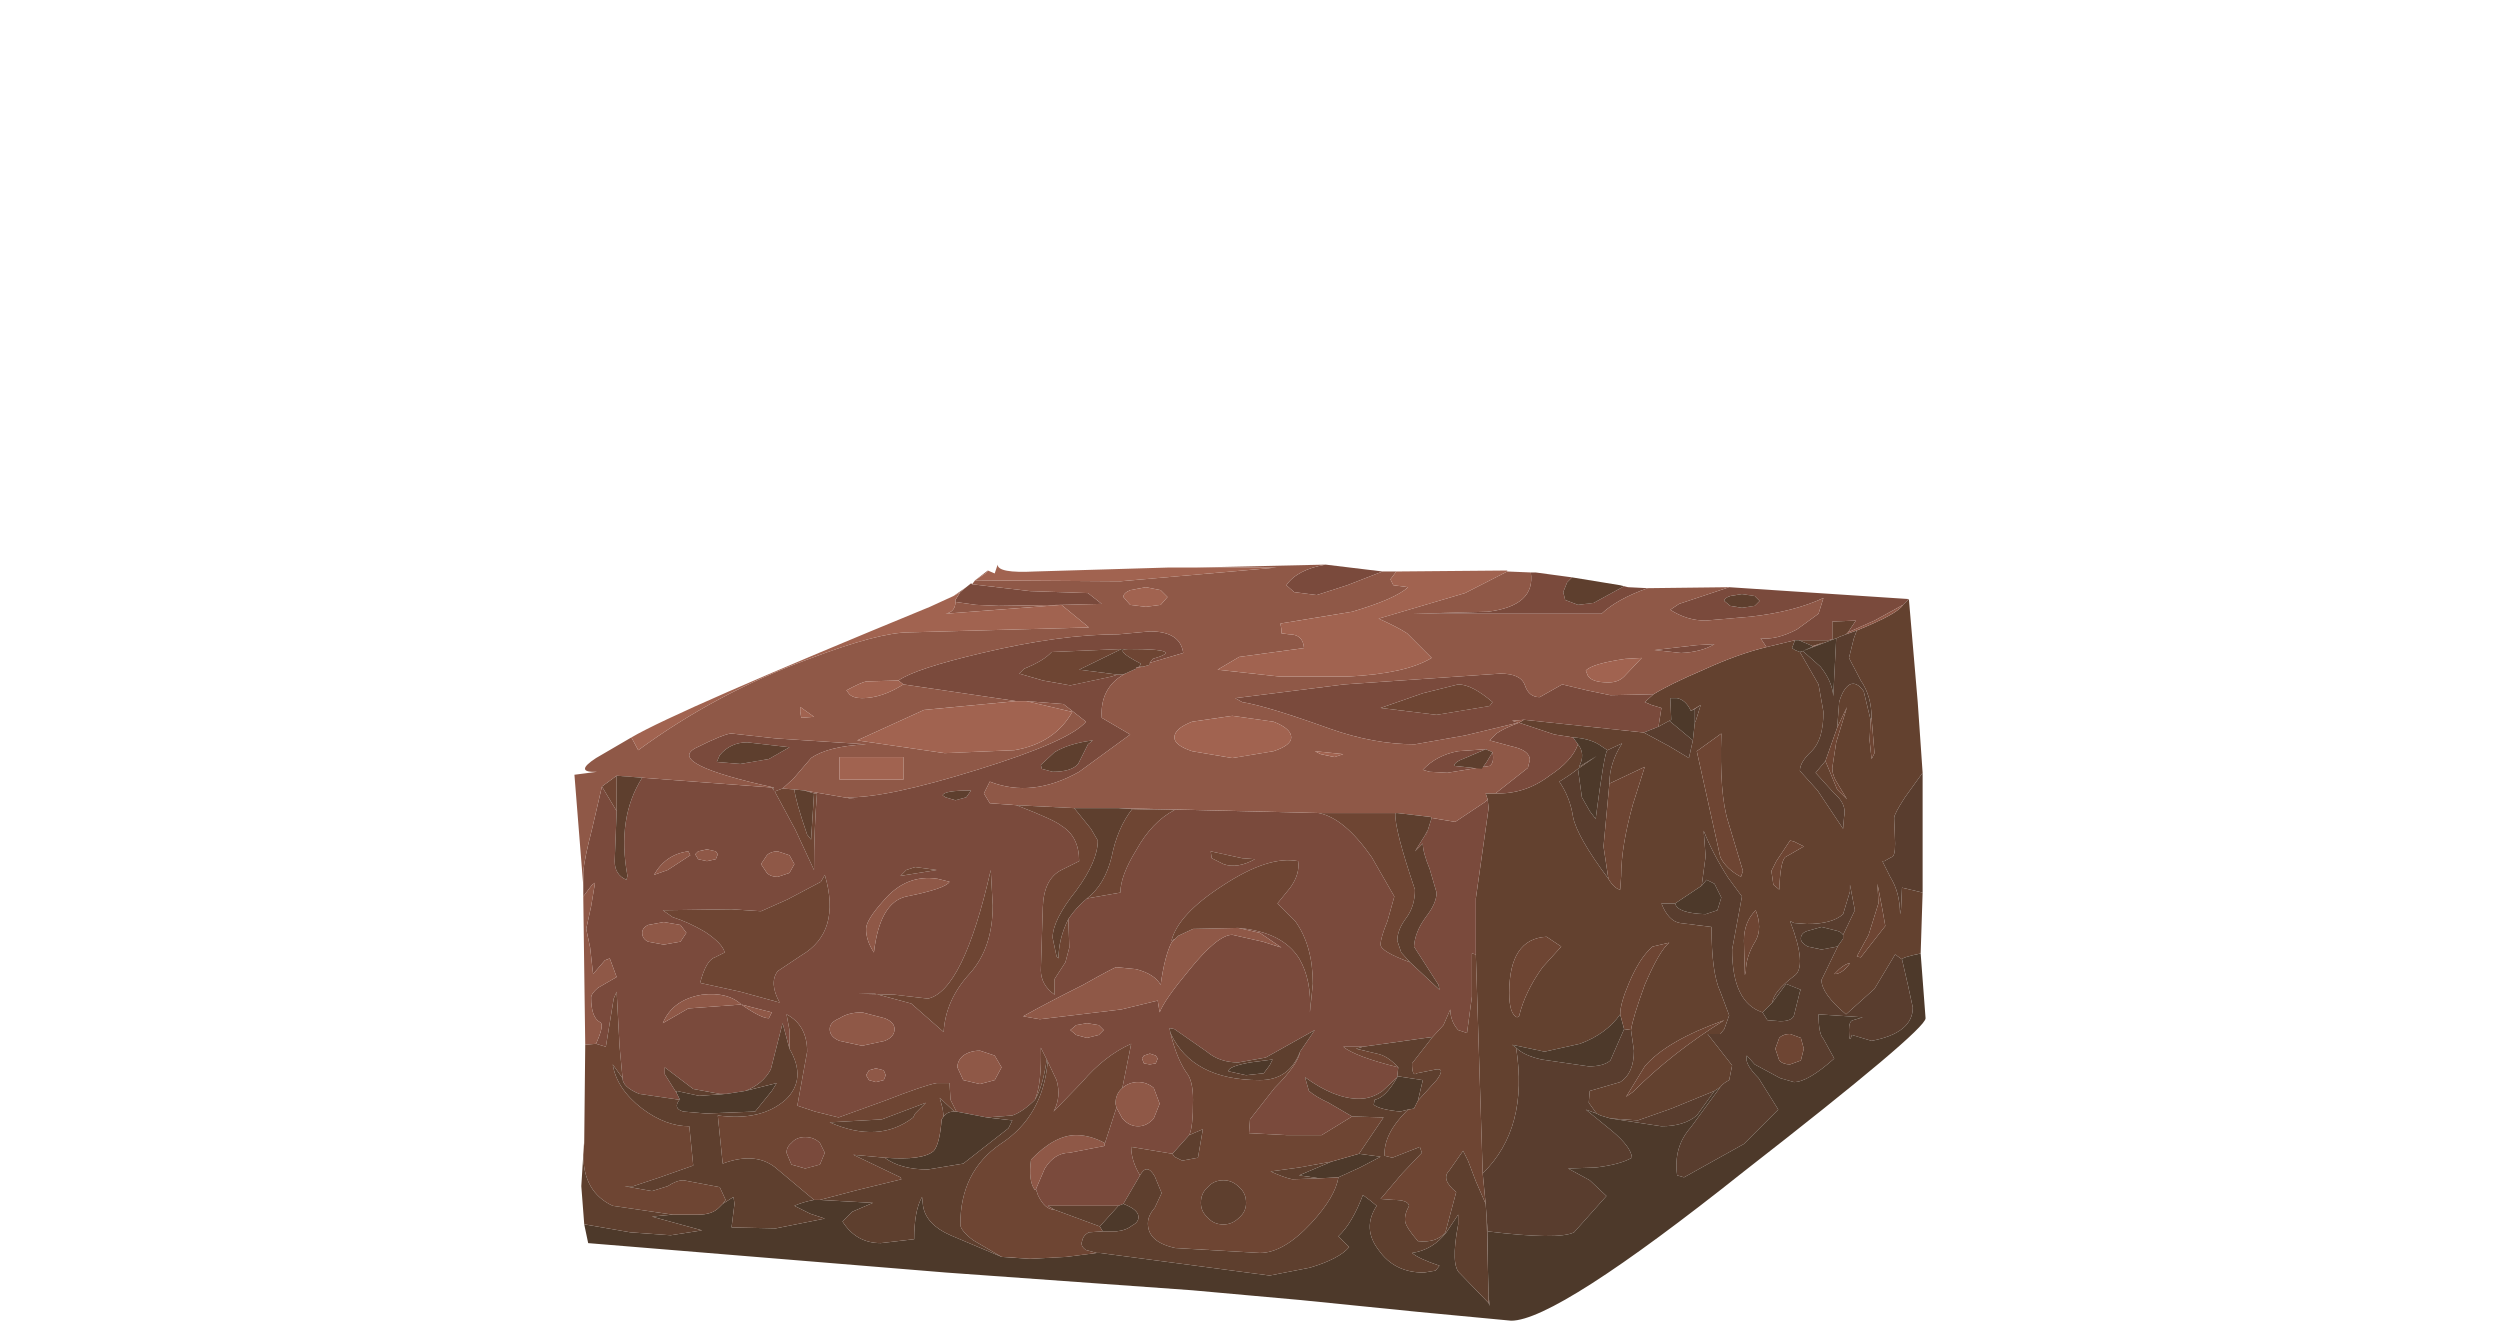 <?xml version="1.0" encoding="UTF-8" standalone="no"?>
<svg xmlns:xlink="http://www.w3.org/1999/xlink" height="67.25px" width="127.3px" xmlns="http://www.w3.org/2000/svg">
  <g transform="matrix(1.0, 0.0, 0.0, 1.0, 0.0, 0.0)">
    <use height="38.5" transform="matrix(1.0, 0.0, 0.0, 1.0, 29.25, 28.75)" width="68.8" xlink:href="#shape0"/>
  </g>
  <defs>
    <g id="shape0" transform="matrix(1.0, 0.0, 0.0, 1.0, -29.25, -28.75)">
      <path d="M97.15 30.55 L97.2 30.5 97.65 35.75 97.9 39.35 97.0 40.6 Q96.45 41.45 96.45 41.65 L96.5 42.95 Q96.5 43.65 96.3 43.65 L95.95 43.85 95.85 43.85 96.25 44.65 Q96.75 45.45 96.75 46.55 L96.8 46.3 96.85 45.2 97.9 45.45 97.8 48.55 Q96.85 48.75 96.85 48.85 L96.5 48.6 95.45 50.35 94.0 51.65 Q92.75 50.6 92.75 49.9 L93.6 48.15 93.85 47.8 93.85 47.6 94.45 46.35 94.2 45.05 94.2 45.4 93.85 46.55 Q93.3 47.05 92.0 47.05 L91.35 47.0 91.15 46.9 Q92.05 49.25 91.35 49.7 90.3 50.5 90.25 51.05 L89.75 51.55 Q88.2 51.05 88.2 48.35 L88.45 47.0 88.7 45.65 88.0 44.7 Q87.2 43.45 86.75 42.3 L86.85 43.6 86.65 45.1 85.3 46.0 84.6 46.0 Q84.95 46.9 85.55 47.0 L87.15 47.2 Q87.15 49.55 87.6 50.5 L88.05 51.7 87.8 52.4 87.6 52.65 86.95 52.65 88.2 54.25 88.05 55.0 Q87.75 55.15 87.6 55.35 L87.3 55.55 85.1 56.45 83.4 57.05 82.0 56.95 81.5 56.8 81.3 56.7 80.9 56.15 80.95 55.55 82.5 55.1 Q83.2 54.65 83.2 53.5 L83.05 52.45 Q83.15 51.8 83.75 50.15 84.5 48.4 85.0 48.0 L84.15 48.2 Q83.5 48.75 82.95 50.05 82.5 51.1 82.5 51.65 81.8 52.65 80.45 53.15 L78.65 53.55 77.0 53.2 77.2 53.35 Q77.85 57.45 75.5 59.75 L75.15 48.6 75.15 45.75 75.8 41.15 75.75 40.7 75.7 40.55 75.65 40.4 76.15 40.4 Q77.65 40.45 78.9 39.5 80.05 38.75 80.35 37.9 80.75 38.4 80.4 39.05 L81.3 38.5 80.35 39.15 Q79.9 39.5 79.4 39.8 79.95 40.6 80.1 41.6 80.3 42.6 81.9 44.75 82.2 45.25 82.5 45.3 L82.55 44.6 Q82.55 43.1 83.15 40.95 L83.75 39.05 81.95 39.9 Q81.95 38.85 82.6 37.85 L81.85 38.2 81.4 37.9 Q80.9 37.6 80.1 37.55 L79.15 37.4 77.35 36.8 77.6 36.65 83.7 37.3 85.0 38.0 86.0 38.6 86.2 37.7 86.3 36.8 86.35 36.7 86.6 35.9 86.1 36.2 Q85.85 35.65 85.4 35.55 L85.05 35.55 85.1 36.65 85.0 36.7 84.45 37.0 84.6 36.05 84.1 35.9 83.75 35.75 84.2 35.35 Q85.0 34.85 86.75 34.1 88.5 33.3 89.95 32.95 L91.4 32.6 91.25 33.0 91.4 33.1 91.65 33.2 92.6 34.85 92.85 36.25 Q92.85 37.65 92.25 38.25 91.65 38.8 91.65 39.25 L92.55 40.25 93.85 42.2 93.9 41.6 Q94.05 40.95 93.4 40.4 L92.45 39.35 92.95 38.75 93.55 40.2 94.05 40.7 93.6 39.95 Q93.3 39.5 93.3 39.1 L93.5 37.8 94.05 36.0 93.55 37.05 93.65 35.75 Q93.85 35.05 94.2 34.85 94.55 34.7 94.9 35.2 L95.25 36.65 95.2 37.7 95.3 38.65 95.45 38.35 95.3 36.55 Q95.3 35.45 94.75 34.65 L94.15 33.5 94.4 32.5 94.55 32.1 Q96.65 31.25 96.9 30.8 L97.15 30.55 M94.0 32.3 L93.6 32.45 93.65 32.45 93.5 32.5 91.8 33.15 92.25 32.95 92.9 32.7 92.3 32.9 91.6 32.6 93.1 32.6 93.3 32.55 93.3 31.65 94.5 31.6 94.1 32.2 94.0 32.3 M87.65 37.35 L86.4 38.25 87.6 43.65 Q87.9 44.25 88.65 44.65 L88.75 44.35 88.0 41.85 Q87.55 40.45 87.65 37.35 M90.45 43.85 L90.2 44.35 90.3 45.05 90.6 45.3 Q90.65 43.9 90.9 43.65 L91.85 43.1 91.35 42.85 91.15 42.8 90.45 43.85 M95.6 45.0 L95.65 46.0 95.15 47.6 94.55 48.7 94.75 48.75 96.0 47.15 95.85 46.3 95.6 45.0 M88.9 49.45 Q88.9 48.7 89.4 47.9 89.75 47.25 89.4 46.35 88.8 46.95 88.8 47.9 L88.85 49.65 88.9 49.45 M94.2 49.05 Q94.0 49.05 93.65 49.35 L93.4 49.6 Q93.8 49.6 94.2 49.05 M75.75 62.7 L75.75 64.05 75.7 62.0 75.75 62.7 M87.8 51.95 Q84.85 53.0 83.75 54.3 L82.8 55.85 83.15 55.6 Q85.15 53.6 87.8 51.95 M78.55 49.25 L79.5 48.2 78.75 47.7 Q76.85 47.8 76.85 50.55 76.85 51.65 77.25 51.8 L77.35 51.75 Q77.65 50.5 78.55 49.25" fill="#63412f" fill-rule="evenodd" stroke="none"/>
      <path d="M97.15 30.55 L96.9 30.8 95.45 31.6 94.1 32.2 94.5 31.6 93.3 31.65 93.3 32.55 93.1 32.6 91.6 32.6 91.4 32.6 89.95 32.95 89.65 32.5 Q90.45 32.6 91.5 32.05 L92.6 31.25 92.85 30.45 Q91.35 31.15 89.15 31.4 L86.85 31.6 Q85.9 31.6 85.05 31.05 L85.5 30.75 88.05 29.9 97.15 30.5 97.15 30.55 M84.2 35.35 L83.75 35.75 84.1 35.9 84.6 36.05 84.45 37.0 83.7 37.3 77.6 36.65 77.0 36.7 77.3 36.8 74.6 37.45 72.05 37.9 Q69.95 37.9 67.7 37.1 64.5 35.95 63.25 35.75 L62.9 35.55 68.45 34.85 76.4 34.3 Q77.45 34.3 77.65 34.9 77.85 35.5 78.4 35.5 L79.55 34.85 80.8 35.15 82.0 35.4 84.2 35.35 M77.35 36.8 L79.15 37.4 80.1 37.55 80.35 37.9 Q80.05 38.75 78.9 39.5 77.65 40.45 76.15 40.4 L77.8 39.1 77.9 38.7 Q77.9 38.2 76.95 38.0 L75.85 37.7 76.2 37.35 Q76.55 37.1 77.35 36.8 M75.75 40.7 L75.8 41.15 75.15 45.75 75.15 48.6 74.95 48.55 74.95 50.75 74.7 52.6 74.25 52.45 Q73.85 52.0 73.85 51.4 L73.5 52.2 72.95 52.8 69.4 53.3 68.4 53.3 Q69.0 53.8 71.2 54.35 L71.15 54.8 71.15 54.85 70.4 55.55 Q69.85 55.95 69.2 55.95 67.95 55.95 66.45 54.85 L66.65 55.55 Q67.0 55.85 67.65 56.15 L68.85 56.85 67.3 57.8 65.5 57.8 63.6 57.7 63.65 57.0 64.9 55.4 Q66.1 54.2 66.2 53.55 L66.95 52.45 64.45 53.85 63.05 54.1 Q62.1 54.1 61.45 53.55 L59.8 52.4 59.55 52.35 59.6 52.6 Q59.9 53.85 60.4 54.6 60.75 55.0 60.75 56.0 60.75 57.45 60.55 57.8 L59.7 58.75 57.6 58.4 Q57.6 59.1 58.05 59.85 L57.2 61.3 56.95 61.4 55.3 61.4 53.35 61.4 53.7 61.6 Q53.2 61.6 52.85 60.85 L52.75 60.55 53.2 59.5 Q53.7 58.7 54.45 58.7 L56.25 58.35 56.25 58.25 56.85 56.4 57.15 56.95 Q57.5 57.35 57.95 57.35 58.4 57.35 58.75 56.95 L59.05 56.2 58.75 55.4 Q58.4 55.1 57.95 55.1 57.5 55.1 57.15 55.4 L57.6 53.15 Q56.25 53.75 55.1 55.1 L53.65 56.6 Q54.05 55.85 53.8 55.0 L53.35 54.05 53.3 53.95 53.0 53.35 Q53.05 55.15 52.7 56.0 52.1 56.6 51.55 56.8 L50.25 56.9 48.7 56.6 48.4 56.0 48.35 55.15 47.7 55.15 Q47.1 55.25 45.05 56.05 L42.7 56.9 41.5 56.6 40.6 56.3 41.1 53.55 Q41.1 52.2 40.05 51.65 L40.2 52.45 40.2 53.4 39.85 52.1 39.25 54.45 Q38.85 55.2 37.95 55.55 L37.0 55.7 36.65 55.7 35.3 55.45 33.85 54.35 33.85 54.7 34.45 55.65 34.6 55.95 34.6 56.0 32.55 55.7 Q31.7 55.35 31.7 54.9 L31.55 53.3 31.4 50.5 31.25 50.85 30.85 53.3 30.35 53.15 Q30.8 52.15 30.55 52.05 30.1 51.8 30.1 50.8 30.1 50.6 30.45 50.3 L31.4 49.75 31.05 48.8 30.8 48.9 30.2 49.6 30.05 48.25 29.85 47.3 30.1 46.15 30.3 44.95 30.15 45.05 29.7 45.65 29.7 45.1 29.7 44.4 Q29.75 43.75 30.15 42.2 L30.65 40.05 31.4 41.3 31.3 43.85 Q31.3 44.55 31.9 44.8 L31.95 44.6 Q31.4 41.65 32.7 39.6 L39.3 40.1 39.4 40.25 39.4 40.1 Q33.95 38.9 35.4 38.1 36.9 37.35 37.25 37.35 L39.5 37.6 44.1 37.9 Q42.15 38.0 41.3 38.6 L40.4 39.65 39.85 40.15 39.45 40.3 40.5 42.25 41.45 44.3 Q41.45 42.25 41.6 40.4 L41.45 40.4 40.95 40.25 43.55 40.7 43.1 40.6 Q45.1 40.65 49.75 39.2 54.45 37.75 55.3 36.75 L54.15 35.85 52.25 35.7 51.75 35.7 46.0 34.85 45.75 34.65 Q46.6 34.05 50.0 33.25 54.0 32.3 56.95 32.3 L58.55 32.15 Q60.1 32.15 60.25 33.25 L58.55 33.75 58.7 33.55 Q60.45 33.05 57.5 33.05 L57.45 33.05 57.1 33.05 53.55 33.2 Q53.15 33.65 52.15 34.05 L51.9 34.3 53.1 34.65 54.5 34.9 56.6 34.45 56.9 34.35 57.15 34.35 57.3 34.3 Q56.0 35.0 56.1 36.55 L57.55 37.4 54.95 39.3 Q52.55 40.65 50.4 39.8 L50.1 40.4 50.4 40.9 51.75 41.0 Q53.7 41.75 54.05 42.05 54.95 42.6 54.95 43.85 L54.05 44.3 Q53.15 44.75 53.1 46.2 L53.0 49.4 Q53.0 50.15 53.7 50.65 L53.7 49.85 54.25 49.0 54.45 48.25 54.4 46.8 Q54.8 46.2 55.35 45.75 L57.05 45.45 Q57.05 44.6 57.85 43.3 58.65 41.85 59.8 41.25 L57.65 41.2 56.95 41.15 67.15 41.4 Q68.45 41.65 69.85 43.65 L71.0 45.65 70.65 46.9 Q70.3 47.75 70.3 48.1 70.3 48.45 71.8 49.0 L73.3 50.4 73.25 50.15 72.0 48.2 Q72.05 47.45 72.6 46.7 73.15 46.0 73.15 45.45 L72.8 44.25 Q72.45 43.4 72.45 42.95 L72.05 43.35 72.55 42.55 Q72.8 42.05 72.6 42.6 L72.9 41.65 74.1 41.85 75.6 40.85 75.75 40.7 M88.7 30.25 L88.1 30.35 Q87.8 30.45 87.8 30.6 L88.1 30.85 88.7 30.95 89.35 30.85 89.6 30.6 89.35 30.35 88.7 30.25 M82.7 29.85 L82.9 29.9 83.9 29.95 Q82.35 30.5 81.55 31.25 L72.0 31.25 75.75 31.15 Q78.2 30.85 77.95 29.15 L78.2 29.15 80.05 29.4 79.8 29.65 79.6 30.15 79.7 30.55 80.35 30.8 81.15 30.7 82.7 29.85 M84.25 33.1 L86.4 32.85 87.3 32.8 Q86.65 33.2 85.6 33.25 L84.25 33.1 M75.8 65.95 L75.85 66.5 75.8 66.35 75.8 65.95 M49.5 29.75 L52.45 30.1 55.4 30.2 56.1 30.75 54.05 30.8 50.85 30.85 49.7 30.8 48.65 30.65 48.65 30.55 48.9 30.15 49.2 29.9 49.45 29.7 49.5 29.75 M58.2 33.95 L57.85 34.0 58.0 33.95 58.2 33.95 M67.5 28.75 L70.4 29.1 68.6 29.8 67.05 30.3 65.9 30.15 65.5 29.8 Q66.05 29.0 67.5 28.75 M48.65 40.75 L49.2 40.6 49.45 40.25 Q48.05 40.25 48.0 40.5 L48.15 40.6 48.65 40.75 M40.8 48.65 Q42.85 47.45 42.0 44.55 L41.8 44.9 40.1 45.8 38.75 46.4 37.25 46.3 33.75 46.35 34.25 46.7 Q35.05 46.95 35.9 47.45 36.8 48.05 36.9 48.5 L36.4 48.75 Q35.95 48.9 35.65 50.05 L37.7 50.5 39.7 51.05 Q39.15 50.05 39.6 49.45 L40.8 48.65 M45.0 45.85 Q44.1 46.85 44.1 47.3 44.1 47.9 44.5 48.5 44.8 45.95 46.15 45.65 48.15 45.25 48.35 44.9 L47.75 44.75 Q46.15 44.5 45.0 45.85 M47.7 44.3 L46.6 44.15 46.15 44.3 45.85 44.6 47.7 44.3 M50.55 46.1 L50.45 44.3 Q49.05 50.45 47.25 50.85 L45.55 50.65 43.65 50.6 44.55 50.6 46.4 51.1 48.05 52.55 Q48.15 50.9 49.4 49.55 50.55 48.25 50.55 46.1 M55.4 37.9 L55.65 37.7 Q54.45 37.85 53.7 38.3 L53.0 38.95 53.05 39.15 53.6 39.3 Q54.55 39.3 54.9 38.9 L55.4 37.9 M59.85 47.8 L59.65 48.0 Q59.3 48.7 59.1 50.15 58.8 49.6 57.85 49.35 L56.85 49.25 Q56.75 49.25 55.15 50.15 53.35 51.05 52.1 51.75 L52.95 51.9 57.1 51.4 58.95 50.95 59.05 51.55 Q59.3 50.9 60.55 49.4 62.0 47.6 62.75 47.6 L64.3 47.95 65.25 48.25 64.15 47.5 63.05 47.25 Q65.3 47.45 66.15 48.8 66.8 49.9 66.7 51.55 L66.85 50.1 Q66.85 48.15 65.95 46.9 L65.05 46.0 65.7 45.2 Q66.2 44.5 66.1 43.85 64.6 43.55 62.25 45.1 60.0 46.55 59.65 47.9 L59.85 47.8 M75.85 35.95 L76.0 35.75 Q74.95 34.85 74.25 34.85 L72.45 35.3 70.3 36.05 73.15 36.4 75.85 35.95 M61.7 43.7 L62.3 44.0 Q63.0 44.25 63.9 43.75 L63.25 43.7 61.65 43.35 61.7 43.7 M75.65 38.15 L74.6 38.6 Q74.05 38.8 74.05 39.0 L75.45 39.15 75.7 38.8 76.0 38.3 Q76.1 38.85 75.85 39.0 L73.7 39.35 72.8 39.3 72.45 39.2 Q73.15 38.45 74.25 38.25 L75.65 38.15 M38.05 37.8 Q37.2 37.8 36.65 38.45 L36.5 38.8 37.7 38.9 39.15 38.65 40.2 38.05 38.05 37.8 M34.0 44.3 L35.15 43.55 35.05 43.35 Q33.9 43.5 33.3 44.55 L34.0 44.3 M39.15 51.85 L39.3 51.55 37.75 51.15 Q37.05 50.5 35.75 50.65 34.25 50.9 33.75 52.1 L35.05 51.35 37.75 51.15 Q38.75 51.85 39.15 51.85 M36.55 43.5 L36.45 43.35 36.0 43.25 35.55 43.35 35.4 43.5 35.55 43.75 36.0 43.85 36.45 43.75 36.55 43.5 M40.45 44.0 L40.2 43.55 39.6 43.35 Q39.25 43.35 39.05 43.55 L38.75 44.0 39.05 44.45 Q39.25 44.65 39.6 44.65 L40.2 44.45 40.45 44.0 M33.8 46.95 L33.0 47.1 Q32.7 47.25 32.7 47.5 32.7 47.8 33.0 47.95 L33.8 48.1 34.65 47.95 34.95 47.5 34.65 47.1 33.8 46.95 M40.05 58.7 Q40.05 58.4 40.3 58.2 40.55 57.9 41.0 57.9 41.45 57.9 41.75 58.2 L42.0 58.7 41.75 59.3 41.0 59.5 40.3 59.3 40.05 58.7 M29.7 58.8 L29.75 58.0 29.75 58.2 29.7 58.8 M51.0 54.35 L50.65 53.75 49.9 53.5 Q49.4 53.5 49.05 53.75 48.75 54.0 48.75 54.35 L49.05 55.0 49.9 55.2 50.65 55.0 51.0 54.35 M58.85 54.15 L58.95 53.9 58.85 53.75 58.55 53.65 58.25 53.75 58.15 53.9 58.25 54.15 58.55 54.2 58.85 54.15 M56.2 52.45 L55.95 52.2 55.35 52.1 54.8 52.2 54.5 52.45 54.8 52.7 55.35 52.85 55.95 52.7 56.2 52.45 M44.25 54.5 L44.1 54.75 44.25 55.0 44.6 55.1 45.0 55.0 45.1 54.75 45.0 54.5 44.6 54.4 44.25 54.5 M45.55 52.4 Q45.55 52.05 45.05 51.85 L43.9 51.55 Q43.2 51.55 42.75 51.85 42.25 52.05 42.25 52.4 42.25 52.8 42.75 53.0 L43.9 53.25 45.05 53.0 Q45.55 52.8 45.55 52.4" fill="#7a4a3c" fill-rule="evenodd" stroke="none"/>
      <path d="M96.9 30.8 Q96.65 31.25 94.55 32.1 L94.0 32.3 94.1 32.2 95.45 31.6 96.9 30.8 M89.95 32.95 Q88.5 33.3 86.75 34.1 85.0 34.85 84.2 35.35 L82.0 35.4 80.8 35.15 79.55 34.85 78.4 35.5 Q77.85 35.5 77.65 34.9 77.45 34.3 76.4 34.3 L68.45 34.85 62.9 35.55 63.25 35.75 Q64.5 35.95 67.7 37.1 69.95 37.9 72.05 37.9 L74.6 37.45 77.3 36.8 77.0 36.7 77.6 36.65 77.35 36.8 Q76.55 37.1 76.2 37.35 L75.85 37.7 76.95 38.0 Q77.9 38.2 77.9 38.7 L77.8 39.1 76.15 40.4 75.65 40.4 75.7 40.55 75.75 40.7 75.6 40.85 74.1 41.85 72.9 41.65 72.85 41.6 71.15 41.4 71.05 41.4 68.85 41.4 67.15 41.4 56.95 41.15 54.7 41.15 51.75 41.0 50.4 40.9 50.1 40.4 50.4 39.8 Q52.55 40.65 54.95 39.3 L57.55 37.4 56.1 36.55 Q56.0 35.0 57.3 34.3 L57.85 34.05 57.85 34.0 58.2 33.95 58.55 33.85 58.55 33.75 60.25 33.25 Q60.1 32.15 58.55 32.15 L56.95 32.3 Q54.0 32.3 50.0 33.25 46.6 34.05 45.75 34.65 L44.1 34.7 Q43.85 34.75 43.1 35.15 L43.25 35.35 Q43.45 35.55 43.9 35.55 44.9 35.55 46.0 34.85 L51.75 35.7 47.05 36.15 43.65 37.7 48.1 38.35 51.65 38.2 Q53.7 37.85 54.6 36.25 L52.25 35.7 54.15 35.85 55.3 36.75 Q54.45 37.75 49.75 39.2 45.1 40.65 43.1 40.6 L43.55 40.7 40.95 40.25 40.45 40.2 39.85 40.15 40.4 39.65 41.3 38.6 Q42.15 38.0 44.1 37.9 L39.5 37.6 37.25 37.35 Q36.9 37.35 35.4 38.1 33.95 38.9 39.4 40.1 L39.3 40.1 32.7 39.6 31.4 39.5 30.65 40.05 30.15 42.2 Q29.75 43.75 29.7 44.4 L29.7 45.1 29.25 39.45 30.4 39.3 Q29.2 39.35 30.35 38.6 L32.15 37.55 32.5 38.2 Q36.45 35.3 41.2 33.55 44.75 32.2 46.3 32.2 L55.45 31.95 54.05 30.8 56.1 30.75 55.4 30.2 52.45 30.1 49.5 29.75 49.65 29.55 50.3 29.05 50.25 29.15 49.65 29.55 57.05 29.6 65.0 28.9 60.85 28.9 67.5 28.75 Q66.05 29.0 65.5 29.8 L65.9 30.15 67.05 30.3 68.6 29.8 70.4 29.1 71.1 29.1 70.8 29.5 70.95 29.8 71.7 29.9 Q71.05 30.5 68.85 31.15 L65.2 31.75 65.25 32.05 65.25 32.25 65.65 32.3 Q66.35 32.3 66.4 33.0 L63.1 33.45 62.0 34.1 65.15 34.45 68.65 34.45 Q71.6 34.3 72.9 33.5 L71.65 32.25 Q71.2 31.95 70.2 31.5 L74.6 30.2 76.75 29.1 77.95 29.15 Q78.2 30.85 75.75 31.15 L72.0 31.25 81.55 31.25 Q82.35 30.5 83.9 29.95 L88.05 29.9 85.5 30.75 85.05 31.05 Q85.9 31.6 86.85 31.6 L89.15 31.4 Q91.35 31.15 92.85 30.45 L92.6 31.25 91.5 32.05 Q90.45 32.6 89.65 32.5 L89.95 32.95 M86.1 36.2 L86.6 35.9 86.3 36.1 86.1 36.2 M92.3 32.9 L92.9 32.7 92.25 32.95 92.3 32.9 M84.25 33.1 L85.6 33.25 Q86.65 33.2 87.3 32.8 L86.4 32.85 84.25 33.1 M81.9 34.75 Q82.4 34.75 82.7 34.45 L83.6 33.5 82.75 33.55 Q81.05 33.8 80.75 34.15 L80.85 34.4 Q81.05 34.75 81.9 34.75 M57.2 30.4 L57.55 30.8 58.35 30.9 59.1 30.8 59.45 30.4 59.1 30.05 58.35 29.9 57.55 30.05 Q57.2 30.2 57.2 30.4 M48.65 30.65 L49.7 30.8 50.85 30.85 54.05 30.8 48.15 31.25 Q48.65 31.15 48.65 30.65 M48.9 30.15 L48.55 30.35 49.2 29.9 48.9 30.15 M40.75 36.0 L40.75 36.25 40.8 36.55 41.45 36.5 40.75 36.0 M46.0 39.7 L46.0 38.55 42.75 38.55 42.75 39.7 46.0 39.7 M45.0 45.85 Q46.15 44.5 47.75 44.75 L48.35 44.9 Q48.15 45.25 46.15 45.65 44.8 45.95 44.5 48.5 44.1 47.9 44.1 47.3 44.1 46.85 45.0 45.85 M59.8 37.55 Q59.8 37.95 60.7 38.25 L62.75 38.6 64.85 38.25 Q65.75 37.95 65.75 37.55 65.75 37.1 64.85 36.75 L62.75 36.45 60.7 36.75 Q59.8 37.1 59.8 37.55 M63.05 47.25 L64.15 47.5 65.25 48.25 64.3 47.95 62.75 47.6 Q62.0 47.6 60.55 49.4 59.3 50.9 59.05 51.55 L58.95 50.95 57.1 51.4 52.95 51.9 52.1 51.75 Q53.35 51.05 55.15 50.15 56.75 49.25 56.85 49.25 L57.85 49.35 Q58.8 49.6 59.1 50.15 59.3 48.7 59.65 48.0 L59.85 47.8 60.0 47.65 60.75 47.3 63.05 47.25 M67.95 38.55 L68.4 38.4 66.95 38.25 67.25 38.4 67.95 38.55 M76.0 38.3 L75.65 38.15 74.25 38.25 Q73.15 38.45 72.45 39.2 L72.8 39.3 73.7 39.35 75.85 39.0 Q76.1 38.85 76.0 38.3 M29.7 45.65 L30.15 45.05 30.3 44.95 30.1 46.15 29.85 47.3 30.05 48.25 30.2 49.6 30.8 48.9 31.05 48.8 31.4 49.75 30.45 50.3 Q30.1 50.6 30.1 50.8 30.1 51.8 30.55 52.05 30.8 52.15 30.35 53.15 L29.8 53.2 29.7 45.65 M57.15 55.4 Q57.5 55.1 57.95 55.1 58.4 55.1 58.75 55.4 L59.05 56.2 58.75 56.95 Q58.4 57.35 57.95 57.35 57.5 57.35 57.15 56.95 L56.85 56.4 56.8 56.2 Q56.8 55.7 57.15 55.4 M56.25 58.25 L56.25 58.35 54.45 58.7 Q53.7 58.7 53.2 59.5 L52.75 60.55 52.7 60.6 Q52.35 60.15 52.5 59.05 53.7 57.8 54.8 57.8 55.5 57.8 56.25 58.2 L56.25 58.25 M34.0 44.3 L33.3 44.55 Q33.9 43.5 35.05 43.35 L35.15 43.55 34.0 44.3 M33.8 46.95 L34.65 47.1 34.95 47.5 34.65 47.95 33.8 48.1 33.0 47.95 Q32.7 47.8 32.7 47.5 32.7 47.25 33.0 47.1 L33.8 46.95 M40.45 44.0 L40.2 44.45 39.6 44.65 Q39.25 44.65 39.05 44.45 L38.75 44.0 39.05 43.55 Q39.25 43.35 39.6 43.35 L40.2 43.55 40.45 44.0 M36.55 43.5 L36.45 43.75 36.0 43.85 35.55 43.75 35.4 43.5 35.55 43.35 36.0 43.25 36.45 43.35 36.55 43.5 M39.15 51.85 Q38.75 51.85 37.75 51.15 L35.05 51.35 33.75 52.1 Q34.25 50.9 35.75 50.65 37.05 50.5 37.75 51.15 L39.3 51.55 39.15 51.85 M56.2 52.45 L55.95 52.7 55.35 52.85 54.8 52.7 54.5 52.45 54.8 52.2 55.35 52.1 55.95 52.2 56.2 52.45 M58.85 54.15 L58.55 54.2 58.25 54.15 58.15 53.9 58.25 53.75 58.55 53.65 58.85 53.75 58.95 53.9 58.85 54.15 M51.0 54.35 L50.65 55.0 49.9 55.2 49.05 55.0 48.75 54.35 Q48.75 54.0 49.05 53.75 49.4 53.5 49.9 53.5 L50.65 53.75 51.0 54.35 M45.55 52.4 Q45.55 52.8 45.05 53.0 L43.9 53.25 42.75 53.0 Q42.25 52.8 42.25 52.4 42.25 52.05 42.75 51.85 43.2 51.55 43.9 51.55 L45.05 51.85 Q45.55 52.05 45.55 52.4 M44.25 54.5 L44.6 54.4 45.0 54.5 45.1 54.75 45.0 55.0 44.6 55.1 44.25 55.0 44.1 54.75 44.25 54.5" fill="#8f5847" fill-rule="evenodd" stroke="none"/>
      <path d="M94.55 32.1 L94.4 32.5 94.15 33.5 94.75 34.65 Q95.3 35.45 95.3 36.55 L95.25 36.65 94.9 35.2 Q94.55 34.7 94.2 34.85 93.85 35.05 93.65 35.75 L93.55 37.05 92.95 38.75 92.45 39.35 93.4 40.4 Q94.05 40.95 93.9 41.6 L93.85 42.2 92.55 40.25 91.65 39.25 Q91.65 38.8 92.25 38.25 92.85 37.65 92.85 36.25 L92.6 34.85 91.65 33.2 91.8 33.15 92.7 33.95 Q93.3 34.7 93.35 35.45 L93.5 32.5 93.65 32.45 93.6 32.45 94.0 32.3 94.55 32.1 M84.45 37.0 L85.0 36.7 86.2 37.7 86.0 38.6 85.0 38.0 83.7 37.3 84.45 37.0 M86.6 35.9 L86.35 36.7 86.3 36.8 86.3 36.1 86.6 35.9 M81.85 38.2 L82.6 37.85 Q81.95 38.85 81.95 39.9 L81.65 43.1 81.9 44.75 Q80.3 42.6 80.1 41.6 79.95 40.6 79.4 39.8 79.9 39.5 80.35 39.15 L80.55 40.6 80.95 41.3 81.25 41.7 Q81.7 38.25 81.85 38.2 M75.5 59.75 Q77.85 57.45 77.2 53.35 77.6 53.75 78.5 53.95 L80.9 54.3 Q81.65 54.3 82.0 54.0 L82.7 52.4 83.05 52.45 83.2 53.5 Q83.2 54.65 82.5 55.1 L80.95 55.55 80.9 56.15 81.3 56.7 80.75 56.5 82.1 57.6 Q83.05 58.4 83.1 58.95 82.5 59.3 81.25 59.45 L79.85 59.5 80.95 60.1 81.8 60.9 80.15 62.75 Q79.35 63.15 75.75 62.7 L75.7 62.0 75.65 61.3 75.5 59.75 M82.0 56.95 L83.4 57.05 85.1 56.45 87.3 55.55 86.4 56.8 Q85.75 57.35 84.6 57.35 L82.0 56.95 M87.6 55.35 Q87.75 55.15 88.05 55.0 L88.2 54.25 86.95 52.65 87.6 52.65 87.8 52.4 88.05 51.7 87.6 50.5 Q87.15 49.55 87.15 47.2 L85.55 47.0 Q84.95 46.9 84.6 46.0 L85.3 46.0 Q85.4 46.5 86.85 46.55 L87.45 46.35 87.65 45.7 87.3 45.0 86.9 44.8 86.65 45.1 86.85 43.6 86.75 42.3 Q87.2 43.45 88.0 44.7 L88.7 45.65 88.45 47.0 88.2 48.35 Q88.2 51.05 89.75 51.55 L90.0 51.95 90.65 52.0 Q91.25 52.0 91.35 51.7 L91.65 50.5 91.7 50.4 90.95 50.1 90.25 51.05 Q90.3 50.5 91.35 49.7 92.05 49.25 91.15 46.9 L91.35 47.0 92.0 47.05 Q93.3 47.05 93.85 46.55 L94.2 45.4 94.2 45.05 94.45 46.35 93.85 47.6 Q93.75 47.45 93.55 47.4 L92.75 47.2 92.05 47.4 Q91.7 47.5 91.7 47.8 91.7 48.0 92.05 48.2 L92.75 48.35 93.55 48.2 93.6 48.15 92.75 49.9 Q92.75 50.6 94.0 51.65 L95.45 50.35 96.5 48.6 96.85 48.85 97.15 50.15 97.4 51.3 Q97.4 52.6 95.3 53.0 L94.3 52.7 Q94.15 53.2 94.15 52.45 94.15 52.0 94.35 51.95 L94.85 51.8 92.6 51.65 Q92.6 52.65 92.85 52.9 L93.4 53.9 Q92.05 55.1 91.35 55.1 L90.65 54.9 89.35 54.2 88.95 53.75 Q88.8 54.15 89.55 54.9 L90.55 56.5 88.8 58.25 85.75 59.95 85.4 59.85 Q85.2 58.4 86.1 57.4 L87.6 55.35 M97.9 45.45 L96.85 45.2 96.8 46.3 96.75 46.55 Q96.75 45.45 96.25 44.65 L95.85 43.85 95.95 43.85 96.3 43.65 Q96.5 43.65 96.5 42.95 L96.45 41.65 Q96.45 41.45 97.0 40.6 L97.9 39.35 97.9 45.45 M91.7 54.0 L91.85 53.4 91.7 52.85 91.15 52.65 Q90.8 52.65 90.6 52.85 L90.4 53.4 90.6 54.0 Q90.8 54.2 91.15 54.2 L91.7 54.0" fill="#593d2e" fill-rule="evenodd" stroke="none"/>
      <path d="M91.65 33.2 L91.4 33.1 91.25 33.0 91.4 32.6 91.6 32.6 92.3 32.9 92.25 32.95 91.8 33.15 93.5 32.5 93.35 35.45 Q93.3 34.7 92.7 33.95 L91.8 33.15 91.65 33.2 M85.0 36.7 L85.1 36.65 85.05 35.55 85.4 35.55 Q85.85 35.65 86.1 36.2 L86.3 36.1 86.3 36.8 86.2 37.7 85.0 36.7 M80.1 37.55 Q80.9 37.6 81.4 37.9 L81.85 38.2 Q81.7 38.25 81.25 41.7 L80.95 41.3 80.55 40.6 80.35 39.15 81.3 38.5 80.4 39.05 Q80.75 38.4 80.35 37.9 L80.1 37.55 M77.2 53.35 L77.0 53.2 78.65 53.55 80.45 53.15 Q81.8 52.65 82.5 51.65 L82.7 52.4 82.0 54.0 Q81.65 54.3 80.9 54.3 L78.5 53.95 Q77.6 53.75 77.2 53.35 M81.3 56.7 L81.5 56.8 82.0 56.95 84.6 57.35 Q85.75 57.35 86.4 56.8 L87.3 55.55 87.6 55.35 86.1 57.4 Q85.2 58.4 85.4 59.85 L85.75 59.95 88.8 58.25 90.55 56.5 89.55 54.9 Q88.8 54.15 88.95 53.75 L89.35 54.2 90.65 54.9 91.35 55.1 Q92.05 55.1 93.4 53.9 L92.85 52.9 Q92.6 52.65 92.6 51.65 L94.85 51.8 94.35 51.95 Q94.15 52.0 94.15 52.45 94.15 53.2 94.3 52.7 L95.3 53.0 Q97.4 52.6 97.4 51.3 L97.15 50.15 96.85 48.85 Q96.85 48.75 97.8 48.55 L98.05 51.85 Q98.05 52.45 88.8 59.65 79.25 67.25 76.95 67.25 L72.2 66.8 66.25 66.2 60.7 65.7 48.2 64.8 29.95 63.3 29.75 62.35 29.8 62.35 32.1 62.75 34.15 62.9 35.75 62.65 33.2 61.95 33.7 61.9 34.25 61.85 35.55 61.85 Q36.25 61.85 36.6 61.5 L36.8 61.3 37.35 60.95 37.4 61.3 37.25 62.5 39.5 62.55 42.0 62.05 41.25 61.8 40.45 61.4 Q40.9 61.2 41.45 61.1 L41.75 61.1 44.45 61.25 43.4 61.7 42.9 62.2 Q43.6 63.3 44.85 63.3 L46.55 63.1 Q46.55 61.65 46.95 60.95 L47.0 61.4 Q47.15 62.35 48.4 62.9 L51.0 64.0 52.45 64.1 54.3 64.0 55.85 63.8 56.0 63.8 64.65 64.95 66.7 64.55 Q68.2 64.1 68.7 63.5 L68.15 62.95 Q68.85 62.3 69.4 60.85 L69.8 61.15 70.1 61.4 Q69.35 62.55 70.2 63.65 71.0 64.8 72.5 64.8 L73.1 64.7 73.3 64.45 Q72.25 64.1 71.9 63.8 72.95 63.65 73.65 62.75 L74.25 61.85 74.25 62.35 Q73.85 64.45 74.35 64.85 L75.8 66.35 75.85 66.5 75.8 65.95 75.75 64.05 75.75 62.7 Q79.35 63.15 80.15 62.75 L81.8 60.9 80.95 60.1 79.85 59.5 81.25 59.45 Q82.5 59.3 83.1 58.95 83.05 58.4 82.1 57.6 L80.75 56.5 81.3 56.7 M85.3 46.0 L86.65 45.1 86.9 44.8 87.3 45.0 87.65 45.7 87.45 46.35 86.85 46.55 Q85.4 46.5 85.3 46.0 M89.75 51.55 L90.25 51.05 90.95 50.1 91.7 50.4 91.65 50.5 91.35 51.7 Q91.25 52.0 90.65 52.0 L90.0 51.95 89.75 51.55 M93.85 47.6 L93.85 47.8 93.6 48.15 93.55 48.2 92.75 48.35 92.05 48.2 Q91.7 48.0 91.7 47.8 91.7 47.5 92.05 47.4 L92.75 47.2 93.55 47.4 Q93.75 47.45 93.85 47.6 M34.6 56.0 L34.6 55.95 34.45 55.65 34.45 55.55 35.6 55.8 37.0 55.7 37.95 55.55 39.55 55.15 39.3 55.55 38.45 56.6 35.95 56.7 34.8 56.6 Q34.25 56.45 34.6 56.0 M48.7 56.6 L50.25 56.9 51.55 57.05 51.35 57.45 49.05 59.25 47.25 59.55 Q45.85 59.55 45.05 58.95 47.0 59.1 47.55 58.6 47.85 58.25 47.95 57.0 L48.05 56.85 48.15 56.75 Q48.3 56.6 48.6 56.6 L48.7 56.6 M56.95 61.4 L57.2 61.3 Q57.85 61.55 57.95 61.85 58.05 62.2 57.65 62.4 57.35 62.65 56.85 62.7 L56.15 62.7 56.0 62.45 56.95 61.4 M71.15 54.85 L71.15 54.8 72.45 55.0 72.2 56.05 72.0 56.45 71.7 56.5 71.3 56.6 Q70.25 56.5 69.95 56.25 L70.0 56.0 Q70.55 55.9 71.15 54.85 M62.55 54.55 Q62.55 54.3 63.65 54.1 L64.8 53.95 64.65 54.25 64.35 54.65 63.45 54.75 62.55 54.55 M67.2 60.0 L66.15 59.85 67.8 59.15 69.2 58.75 70.3 58.9 69.25 59.45 68.15 59.95 67.2 60.0" fill="#4d392a" fill-rule="evenodd" stroke="none"/>
      <path d="M95.3 36.55 L95.45 38.35 95.3 38.65 95.2 37.7 95.25 36.65 95.3 36.55 M93.55 37.05 L94.05 36.0 93.5 37.8 93.3 39.1 Q93.3 39.5 93.6 39.95 L94.05 40.7 93.55 40.2 92.95 38.75 93.55 37.05 M81.95 39.9 L83.75 39.05 83.15 40.95 Q82.55 43.1 82.55 44.6 L82.5 45.3 Q82.2 45.25 81.9 44.75 L81.65 43.1 81.95 39.9 M75.15 48.6 L75.5 59.75 75.65 61.3 75.15 60.15 74.75 59.1 74.5 58.6 73.8 59.6 Q73.35 60.05 74.15 60.7 L73.6 62.75 Q73.15 63.3 72.2 63.2 71.6 62.5 71.55 62.2 71.5 61.85 71.75 61.4 71.7 61.1 70.95 61.1 L70.3 61.05 71.4 59.75 72.4 58.7 72.3 58.4 70.9 58.95 70.5 58.85 Q70.45 57.75 71.6 56.6 L71.7 56.5 72.0 56.45 72.2 56.05 73.15 55.0 Q73.6 54.4 73.15 54.45 L72.15 54.65 Q71.9 54.85 71.9 54.15 L72.95 52.8 73.5 52.2 73.85 51.4 Q73.85 52.0 74.25 52.45 L74.7 52.6 74.95 50.75 74.95 48.55 75.15 48.6 M82.5 51.65 Q82.5 51.1 82.95 50.05 83.5 48.75 84.15 48.2 L85.0 48.0 Q84.5 48.4 83.75 50.15 83.15 51.8 83.05 52.45 L82.7 52.4 82.5 51.65 M87.65 37.35 Q87.55 40.45 88.0 41.85 L88.75 44.35 88.65 44.65 Q87.9 44.25 87.6 43.65 L86.4 38.25 87.65 37.35 M90.45 43.85 L91.15 42.8 91.35 42.85 91.85 43.1 90.9 43.65 Q90.65 43.9 90.6 45.3 L90.3 45.05 90.2 44.35 90.45 43.85 M88.9 49.45 L88.85 49.65 88.8 47.9 Q88.8 46.95 89.4 46.35 89.75 47.25 89.4 47.9 88.9 48.7 88.9 49.45 M95.6 45.0 L95.85 46.3 96.0 47.15 94.75 48.75 94.55 48.7 95.15 47.6 95.65 46.0 95.6 45.0 M94.2 49.05 Q93.8 49.6 93.4 49.6 L93.65 49.35 Q94.0 49.05 94.2 49.05 M91.7 54.0 L91.15 54.2 Q90.8 54.2 90.6 54.0 L90.4 53.4 90.6 52.85 Q90.8 52.65 91.15 52.65 L91.7 52.85 91.85 53.4 91.7 54.0 M55.85 63.8 L54.3 64.0 52.45 64.1 51.0 64.0 49.55 63.15 Q48.9 62.65 48.9 62.35 48.9 59.65 50.95 58.25 53.1 56.85 53.35 54.05 L53.8 55.0 Q54.05 55.85 53.65 56.6 L55.1 55.1 Q56.25 53.75 57.6 53.15 L57.15 55.4 Q56.8 55.7 56.8 56.2 L56.85 56.4 56.25 58.25 56.25 58.2 Q55.5 57.8 54.8 57.8 53.7 57.8 52.5 59.05 52.35 60.15 52.7 60.6 L52.75 60.55 52.85 60.85 Q53.2 61.6 53.7 61.6 L56.0 62.45 56.15 62.7 55.45 62.75 Q55.15 62.9 55.1 63.2 55.0 63.45 55.3 63.65 L55.85 63.8 M41.75 61.1 L41.45 61.1 39.6 59.55 Q38.55 58.6 36.8 59.25 L36.55 56.8 Q38.75 57.1 40.0 56.0 41.1 54.95 40.2 53.4 L40.2 52.45 40.05 51.65 Q41.1 52.2 41.1 53.55 L40.6 56.3 41.5 56.6 42.7 56.9 45.05 56.05 Q47.1 55.25 47.7 55.15 L48.35 55.15 48.4 56.0 48.7 56.6 48.6 56.6 47.85 55.9 48.0 56.45 48.05 56.85 47.95 57.0 Q47.85 58.25 47.55 58.6 47.0 59.1 45.05 58.95 L43.45 58.8 45.85 59.95 45.9 60.05 43.65 60.6 41.75 61.1 M36.8 61.3 L36.6 61.5 Q36.25 61.85 35.55 61.85 L34.25 61.85 31.2 61.4 Q29.7 60.7 29.7 58.8 L29.75 58.2 29.75 58.0 29.8 53.2 30.35 53.15 30.85 53.3 31.25 50.85 31.4 50.5 31.55 53.3 31.7 54.9 31.2 54.2 Q31.4 55.45 32.7 56.45 33.9 57.35 35.1 57.35 L35.3 59.35 33.6 59.95 32.25 60.4 31.8 60.4 33.2 60.65 34.0 60.4 Q34.45 60.1 34.8 60.1 L36.65 60.45 36.95 61.1 36.8 61.3 M87.8 51.95 Q85.15 53.6 83.15 55.6 L82.8 55.85 83.75 54.3 Q84.85 53.0 87.8 51.95 M30.65 40.05 L31.4 39.5 31.4 41.3 30.65 40.05 M39.3 40.1 L39.4 40.1 39.4 40.25 39.3 40.1 M39.85 40.15 L40.45 40.2 Q40.5 40.75 41.1 42.5 L41.3 42.75 41.45 40.4 41.6 40.4 Q41.45 42.25 41.45 44.3 L40.5 42.25 39.45 40.3 39.85 40.15 M58.55 33.75 L58.55 33.85 58.2 33.95 58.0 33.95 58.1 33.8 Q56.65 33.05 57.45 33.05 L57.5 33.05 Q60.45 33.05 58.7 33.55 L58.55 33.75 M51.75 41.0 L54.7 41.15 55.55 42.2 55.9 42.8 Q55.9 43.85 54.8 45.35 53.6 46.85 53.6 47.75 L53.8 48.7 53.9 48.8 Q53.9 47.8 54.4 46.8 L54.45 48.25 54.25 49.0 53.7 49.85 53.7 50.65 Q53.0 50.15 53.0 49.4 L53.1 46.2 Q53.15 44.75 54.05 44.3 L54.95 43.85 Q54.95 42.6 54.05 42.05 53.7 41.75 51.75 41.0 M67.15 41.4 L68.85 41.4 71.05 41.4 Q71.0 42.2 72.05 45.3 72.05 46.15 71.6 46.75 71.15 47.35 71.15 47.9 L71.35 48.5 71.8 49.0 Q70.3 48.45 70.3 48.1 70.3 47.75 70.65 46.9 L71.0 45.65 69.85 43.65 Q68.45 41.65 67.15 41.4 M56.9 34.35 L56.6 34.45 54.5 34.9 53.1 34.65 51.9 34.3 52.15 34.05 Q53.15 33.65 53.55 33.2 L57.1 33.05 54.95 34.1 56.9 34.35 M40.8 48.65 L39.6 49.45 Q39.15 50.05 39.7 51.05 L37.7 50.5 35.65 50.05 Q35.95 48.9 36.4 48.75 L36.9 48.5 Q36.8 48.05 35.9 47.45 35.05 46.95 34.25 46.7 L33.75 46.35 37.25 46.3 38.75 46.4 40.1 45.8 41.8 44.9 42.0 44.55 Q42.85 47.45 40.8 48.65 M50.55 46.1 Q50.55 48.25 49.4 49.55 48.15 50.9 48.05 52.55 L46.4 51.1 44.55 50.6 43.65 50.6 45.55 50.65 47.25 50.85 Q49.05 50.45 50.45 44.3 L50.55 46.1 M47.7 44.3 L45.85 44.6 46.15 44.3 46.6 44.15 47.7 44.3 M57.65 41.2 L59.8 41.25 Q58.65 41.85 57.85 43.3 57.05 44.6 57.05 45.45 L55.35 45.75 Q56.25 45.05 56.6 43.65 56.9 42.15 57.65 41.2 M59.85 47.8 L59.65 47.9 Q60.0 46.55 62.25 45.1 64.6 43.55 66.1 43.85 66.2 44.5 65.7 45.2 L65.05 46.0 65.95 46.9 Q66.85 48.15 66.85 50.1 L66.7 51.55 Q66.8 49.9 66.15 48.8 65.3 47.45 63.05 47.25 L60.75 47.3 60.0 47.65 59.85 47.8 M75.85 35.95 L73.15 36.4 70.3 36.05 72.45 35.3 74.25 34.85 Q74.95 34.85 76.0 35.75 L75.85 35.95 M61.7 43.7 L61.65 43.35 63.25 43.7 63.9 43.75 Q63.0 44.25 62.3 44.0 L61.7 43.7 M78.55 49.25 Q77.65 50.5 77.35 51.75 L77.25 51.8 Q76.85 51.65 76.85 50.55 76.85 47.8 78.75 47.7 L79.5 48.2 78.55 49.25 M52.7 56.0 Q53.05 55.15 53.0 53.35 L53.3 53.95 Q53.1 55.35 52.7 56.0 M58.05 59.85 Q57.6 59.1 57.6 58.4 L59.7 58.75 59.8 58.9 60.2 59.1 61.0 58.95 61.25 57.5 60.55 57.8 Q60.75 57.45 60.75 56.0 60.75 55.0 60.4 54.6 59.9 53.85 59.6 52.6 60.7 55.0 64.15 55.0 65.65 55.0 66.2 53.55 66.1 54.2 64.9 55.4 L63.65 57.0 63.6 57.7 65.5 57.8 67.3 57.8 68.85 56.85 70.45 56.9 69.2 58.75 67.8 59.15 66.15 59.45 64.7 59.65 Q65.35 59.95 65.8 60.05 L67.2 60.0 68.15 59.95 Q68.0 60.95 66.75 62.3 65.35 63.8 64.15 63.8 L59.85 63.55 Q58.45 63.25 58.45 62.3 58.45 61.9 58.8 61.5 L59.15 60.75 58.8 59.9 Q58.4 59.2 58.05 59.85 M71.2 54.35 Q69.0 53.8 68.4 53.3 L69.4 53.3 69.05 53.4 70.1 53.65 Q70.65 53.75 71.2 54.35 M40.05 58.7 L40.3 59.3 41.0 59.5 41.75 59.3 42.0 58.7 41.75 58.2 Q41.45 57.9 41.0 57.9 40.55 57.9 40.3 58.2 40.05 58.4 40.05 58.7 M63.1 60.45 Q62.75 60.1 62.3 60.1 61.8 60.1 61.5 60.45 61.15 60.75 61.15 61.25 61.15 61.7 61.5 62.0 61.8 62.35 62.3 62.35 62.75 62.35 63.1 62.0 63.45 61.7 63.45 61.25 63.45 60.75 63.1 60.45 M42.25 57.15 Q44.75 58.25 46.5 56.9 L46.6 56.7 47.15 56.15 44.9 57.0 42.25 57.15" fill="#6e4533" fill-rule="evenodd" stroke="none"/>
      <path d="M88.7 30.25 L89.35 30.35 89.6 30.6 89.35 30.85 88.7 30.95 88.1 30.85 87.8 30.6 Q87.8 30.45 88.1 30.35 L88.7 30.25 M82.7 29.85 L81.15 30.7 80.35 30.8 79.7 30.55 79.6 30.15 79.8 29.65 80.05 29.4 82.5 29.8 82.7 29.85 M75.75 64.05 L75.8 65.95 75.8 66.35 74.35 64.85 Q73.85 64.45 74.25 62.35 L74.25 61.85 73.65 62.75 Q72.95 63.65 71.9 63.8 72.25 64.1 73.3 64.45 L73.1 64.7 72.5 64.8 Q71.0 64.8 70.2 63.65 69.35 62.55 70.1 61.4 L69.8 61.15 69.4 60.85 Q68.85 62.3 68.15 62.95 L68.7 63.5 Q68.2 64.1 66.7 64.55 L64.65 64.95 56.0 63.8 55.85 63.8 55.3 63.65 Q55.0 63.45 55.1 63.2 55.15 62.9 55.45 62.75 L56.15 62.7 56.85 62.7 Q57.35 62.65 57.65 62.4 58.05 62.2 57.95 61.85 57.85 61.55 57.2 61.3 L58.05 59.85 Q58.4 59.2 58.8 59.9 L59.15 60.75 58.8 61.5 Q58.45 61.9 58.45 62.3 58.45 63.25 59.85 63.55 L64.15 63.8 Q65.35 63.8 66.75 62.3 68.0 60.95 68.15 59.95 L69.25 59.45 70.3 58.9 69.2 58.75 70.45 56.9 68.85 56.85 67.65 56.15 Q67.0 55.85 66.65 55.55 L66.45 54.85 Q67.95 55.95 69.2 55.95 69.85 55.95 70.4 55.55 L71.15 54.85 Q70.55 55.9 70.0 56.0 L69.95 56.25 Q70.25 56.5 71.3 56.6 L71.7 56.5 71.6 56.6 Q70.45 57.75 70.5 58.85 L70.9 58.95 72.3 58.4 72.4 58.7 71.4 59.75 70.3 61.05 70.95 61.1 Q71.7 61.1 71.75 61.4 71.5 61.85 71.55 62.2 71.6 62.5 72.2 63.2 73.15 63.3 73.6 62.75 L74.15 60.7 Q73.35 60.05 73.8 59.6 L74.5 58.6 74.75 59.1 75.15 60.15 75.65 61.3 75.7 62.0 75.75 64.05 M51.0 64.0 L48.4 62.9 Q47.15 62.35 47.0 61.4 L46.95 60.95 Q46.55 61.65 46.55 63.1 L44.85 63.3 Q43.6 63.3 42.9 62.2 L43.4 61.7 44.45 61.25 41.75 61.1 43.65 60.6 45.9 60.05 45.85 59.95 43.45 58.8 45.05 58.95 Q45.85 59.55 47.25 59.55 L49.05 59.25 51.35 57.45 51.55 57.05 50.25 56.9 51.55 56.8 Q52.1 56.6 52.7 56.0 53.1 55.35 53.3 53.95 L53.35 54.05 Q53.1 56.85 50.95 58.25 48.9 59.65 48.9 62.35 48.9 62.65 49.55 63.15 L51.0 64.0 M41.45 61.1 Q40.9 61.2 40.45 61.4 L41.25 61.8 42.0 62.05 39.5 62.55 37.25 62.5 37.4 61.3 37.35 60.95 36.8 61.3 36.95 61.1 36.65 60.45 34.8 60.1 Q34.45 60.1 34.0 60.4 L33.2 60.65 31.8 60.4 32.25 60.4 33.6 59.95 35.3 59.35 35.1 57.35 Q33.9 57.35 32.7 56.45 31.4 55.45 31.2 54.2 L31.7 54.9 Q31.7 55.35 32.55 55.7 L34.6 56.0 Q34.25 56.45 34.8 56.6 L35.95 56.7 38.45 56.6 39.3 55.55 39.55 55.15 37.95 55.55 Q38.85 55.2 39.25 54.45 L39.85 52.1 40.2 53.4 Q41.1 54.95 40.0 56.0 38.75 57.1 36.55 56.8 L36.8 59.25 Q38.55 58.6 39.6 59.55 L41.45 61.1 M34.25 61.85 L33.7 61.9 33.2 61.95 35.75 62.65 34.15 62.9 32.1 62.75 29.8 62.35 29.75 62.35 29.6 60.4 29.7 58.8 Q29.7 60.7 31.2 61.4 L34.25 61.85 M31.4 39.5 L32.7 39.6 Q31.4 41.65 31.95 44.6 L31.9 44.8 Q31.3 44.55 31.3 43.85 L31.4 41.3 31.4 39.5 M40.45 40.2 L40.95 40.25 41.45 40.4 41.3 42.75 41.1 42.5 Q40.5 40.75 40.45 40.2 M57.85 34.0 L57.85 34.05 57.3 34.3 57.15 34.35 56.9 34.35 54.95 34.1 57.1 33.05 57.45 33.05 Q56.65 33.05 58.1 33.8 L58.0 33.95 57.85 34.0 M54.7 41.15 L56.95 41.15 57.65 41.2 Q56.9 42.15 56.6 43.65 56.25 45.05 55.35 45.75 54.8 46.2 54.4 46.8 53.9 47.8 53.9 48.8 L53.8 48.7 53.6 47.75 Q53.6 46.85 54.8 45.35 55.9 43.85 55.9 42.8 L55.55 42.2 54.7 41.15 M71.05 41.4 L71.15 41.4 72.85 41.6 72.9 41.65 72.6 42.6 Q72.8 42.05 72.55 42.55 L72.05 43.35 72.45 42.95 Q72.45 43.4 72.8 44.25 L73.15 45.45 Q73.15 46.0 72.6 46.7 72.05 47.45 72.0 48.2 L73.25 50.15 73.3 50.4 71.8 49.0 71.35 48.5 71.15 47.9 Q71.15 47.35 71.6 46.75 72.05 46.15 72.05 45.3 71.0 42.2 71.05 41.4 M48.65 40.75 L48.15 40.6 48.0 40.5 Q48.05 40.25 49.45 40.25 L49.2 40.6 48.65 40.75 M55.4 37.9 L54.9 38.9 Q54.55 39.3 53.6 39.3 L53.05 39.15 53.0 38.95 53.7 38.3 Q54.45 37.85 55.65 37.7 L55.4 37.9 M76.0 38.3 L75.7 38.8 75.45 39.15 74.05 39.0 Q74.05 38.8 74.6 38.6 L75.65 38.15 76.0 38.3 M34.45 55.65 L33.85 54.7 33.85 54.35 35.3 55.45 36.65 55.7 37.0 55.7 35.6 55.8 34.45 55.55 34.45 55.65 M53.7 61.6 L53.35 61.4 55.3 61.4 56.95 61.4 56.0 62.45 53.7 61.6 M59.7 58.75 L60.55 57.8 61.25 57.5 61.0 58.95 60.2 59.1 59.8 58.9 59.7 58.75 M59.6 52.6 L59.55 52.35 59.8 52.4 61.45 53.55 Q62.1 54.1 63.05 54.1 L64.45 53.85 66.95 52.45 66.2 53.55 Q65.65 55.0 64.15 55.0 60.7 55.0 59.6 52.6 M71.15 54.8 L71.2 54.35 Q70.65 53.75 70.1 53.65 L69.05 53.4 69.4 53.3 72.95 52.8 71.9 54.15 Q71.9 54.85 72.15 54.65 L73.15 54.45 Q73.6 54.4 73.15 55.0 L72.2 56.05 72.45 55.0 71.15 54.8 M38.05 37.8 L40.2 38.05 39.15 38.65 37.7 38.9 36.5 38.8 36.65 38.45 Q37.2 37.8 38.05 37.8 M62.55 54.55 L63.45 54.75 64.35 54.65 64.65 54.25 64.8 53.95 63.65 54.1 Q62.55 54.3 62.55 54.55 M67.2 60.0 L65.8 60.05 Q65.35 59.95 64.7 59.65 L66.15 59.45 67.8 59.15 66.15 59.85 67.2 60.0 M63.1 60.45 Q63.45 60.75 63.45 61.25 63.45 61.7 63.1 62.0 62.75 62.35 62.3 62.35 61.8 62.35 61.5 62.0 61.15 61.7 61.15 61.25 61.15 60.75 61.5 60.45 61.8 60.1 62.3 60.1 62.75 60.1 63.1 60.45 M42.25 57.15 L44.9 57.0 47.15 56.15 46.6 56.7 46.5 56.9 Q44.75 58.25 42.25 57.15 M48.6 56.6 Q48.3 56.6 48.15 56.75 L48.05 56.85 48.0 56.45 47.85 55.9 48.6 56.6" fill="#5e3f2e" fill-rule="evenodd" stroke="none"/>
      <path d="M81.9 34.75 Q81.05 34.75 80.85 34.4 L80.75 34.15 Q81.05 33.8 82.75 33.55 L83.6 33.5 82.7 34.45 Q82.4 34.75 81.9 34.75 M57.2 30.4 Q57.2 30.2 57.55 30.05 L58.35 29.9 59.1 30.05 59.45 30.4 59.1 30.8 58.35 30.9 57.55 30.8 57.2 30.4 M54.05 30.8 L55.45 31.95 46.3 32.2 Q44.75 32.2 41.2 33.55 36.45 35.3 32.5 38.2 L32.15 37.55 Q34.45 36.2 47.35 30.9 L48.55 30.35 48.9 30.15 48.65 30.55 48.65 30.65 Q48.65 31.15 48.15 31.25 L54.05 30.8 M52.25 35.7 L54.6 36.25 Q53.7 37.85 51.65 38.2 L48.1 38.35 43.65 37.7 47.05 36.15 51.75 35.7 52.25 35.7 M46.0 34.85 Q44.9 35.55 43.9 35.55 43.45 35.55 43.25 35.35 L43.1 35.15 Q43.85 34.75 44.1 34.7 L45.75 34.65 46.0 34.85 M50.3 29.05 L50.65 29.2 50.8 28.75 Q50.8 29.2 52.7 29.1 L59.45 28.9 60.85 28.9 65.0 28.9 57.05 29.6 49.65 29.55 50.25 29.15 50.3 29.05 M71.1 29.1 L76.75 29.05 76.75 29.1 74.6 30.2 70.2 31.5 Q71.2 31.95 71.65 32.25 L72.9 33.5 Q71.6 34.3 68.65 34.45 L65.15 34.45 62.0 34.1 63.1 33.45 66.4 33.0 Q66.35 32.3 65.65 32.3 L65.25 32.25 65.25 32.05 65.2 31.75 68.85 31.15 Q71.05 30.5 71.7 29.9 L70.95 29.8 70.8 29.5 71.1 29.1 M40.75 36.0 L41.45 36.5 40.8 36.55 40.75 36.25 40.75 36.0 M46.0 39.7 L42.75 39.7 42.75 38.55 46.0 38.55 46.0 39.7 M59.8 37.55 Q59.8 37.1 60.7 36.75 L62.75 36.45 64.85 36.75 Q65.75 37.1 65.75 37.55 65.75 37.95 64.85 38.25 L62.75 38.6 60.7 38.25 Q59.8 37.95 59.8 37.55 M67.95 38.55 L67.25 38.4 66.95 38.25 68.4 38.4 67.95 38.55" fill="#a16350" fill-rule="evenodd" stroke="none"/>
    </g>
  </defs>
</svg>
